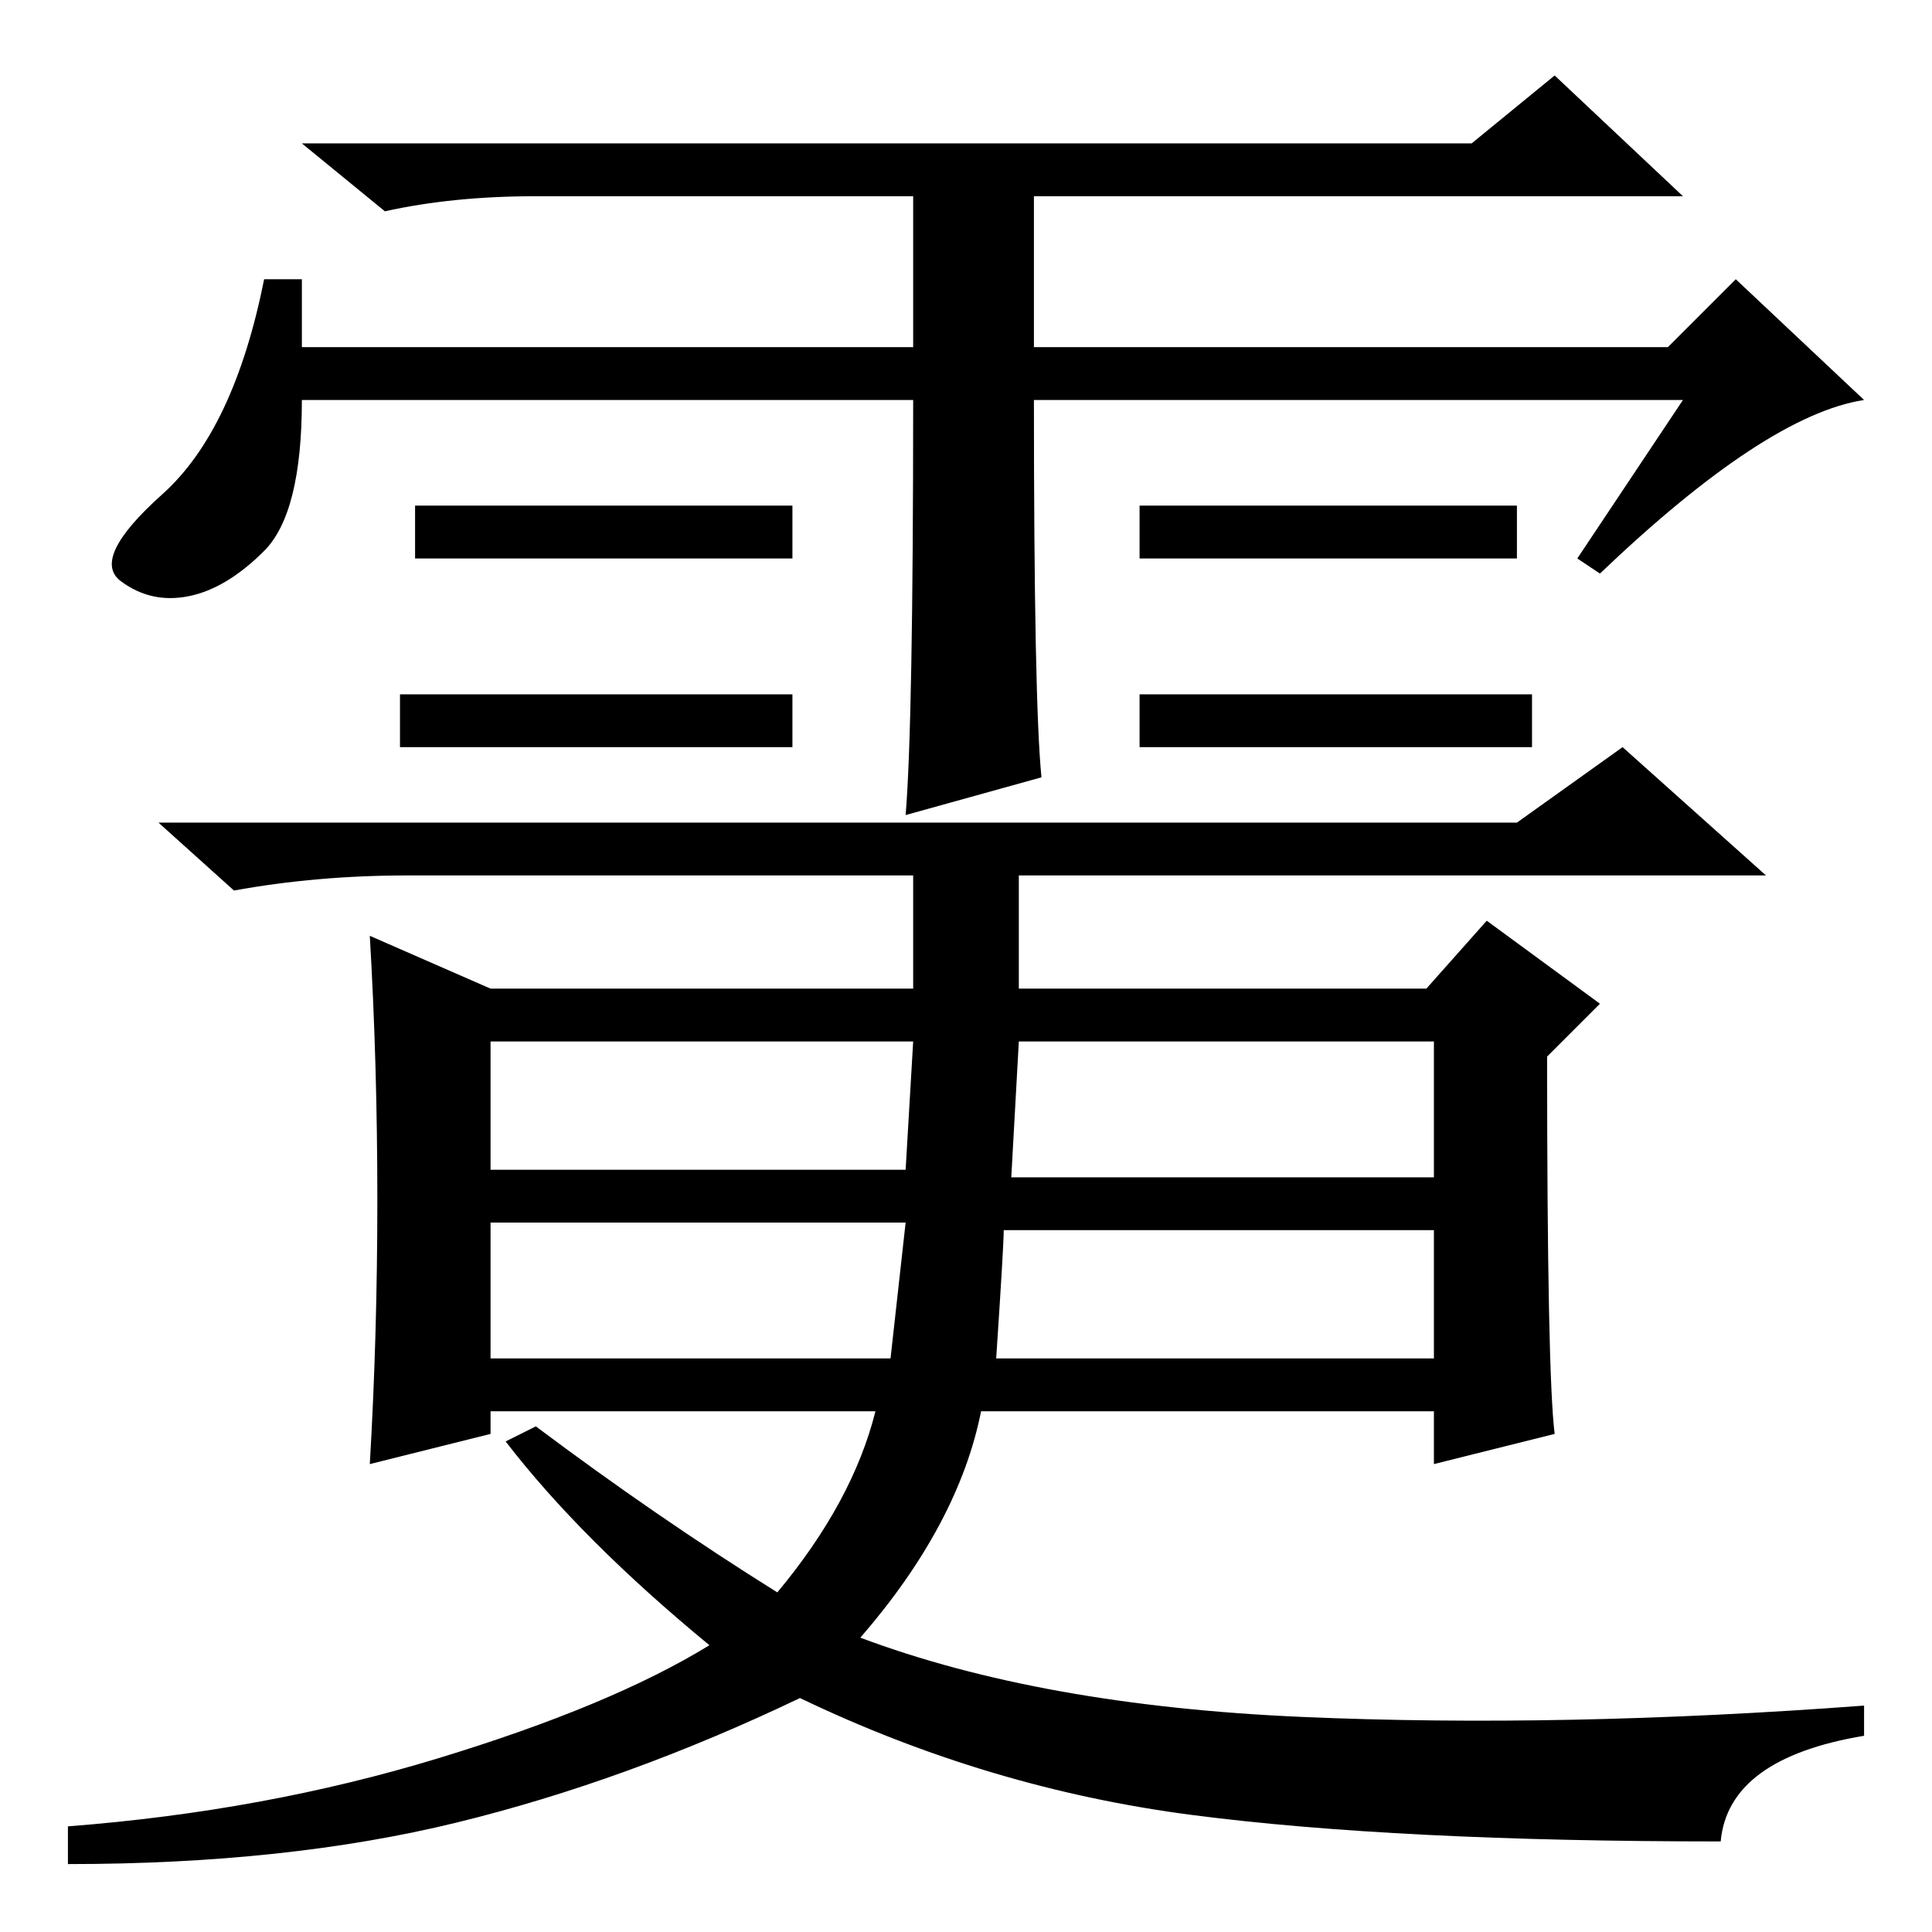<?xml version="1.0" standalone="no"?>
<!DOCTYPE svg PUBLIC "-//W3C//DTD SVG 1.1//EN" "http://www.w3.org/Graphics/SVG/1.1/DTD/svg11.dtd" >
<svg xmlns="http://www.w3.org/2000/svg" xmlns:xlink="http://www.w3.org/1999/xlink" version="1.1" viewBox="0 -36 256 256">
  <g transform="matrix(1 0 0 -1 0 220)">
   <path fill="currentColor"
d="M203 164v-7h-52v7h52zM121 203h-81q0 -15 -5 -20t-10 -6t-9 2t5.5 11.5t13.5 28.5h5v-9h81v20h-50q-11 0 -20 -2l-11 9h155l11 9l17 -16h-86v-20h84l9 9l17 -16q-13 -2 -35 -23l-3 2l14 21h-86q0 -40 1 -50l-18 -5q1 12 1 55zM105 189v-7h-50v7h50zM201 189v-7h-50v7h50z
M105 164v-7h-52v7h52zM206 66l-16 -4v7h-60q-3 -15 -16 -30q24 -9 58.5 -10.5t74.5 1.5v-4q-18 -3 -19 -14q-43 0 -70 3.5t-52 15.5q-23 -11 -45.5 -16.5t-51.5 -5.5v5q26 2 49 9t36 15q-17 14 -27 27l4 2q16 -12 32 -22q10 12 13 24h-51v-3l-16 -4q1 17 1 35t-1 35l16 -7
h56v15h-67q-12 0 -23 -2l-10 9h180l14 10l19 -17h-99v-15h54l8 9l15 -11l-7 -7q0 -42 1 -50zM65 101h55l1 17h-56v-17zM134 100h56v18h-55zM120 94h-55v-18h53zM132 76h58v17h-57q0 -2 -1 -17z" />
  </g>

</svg>
